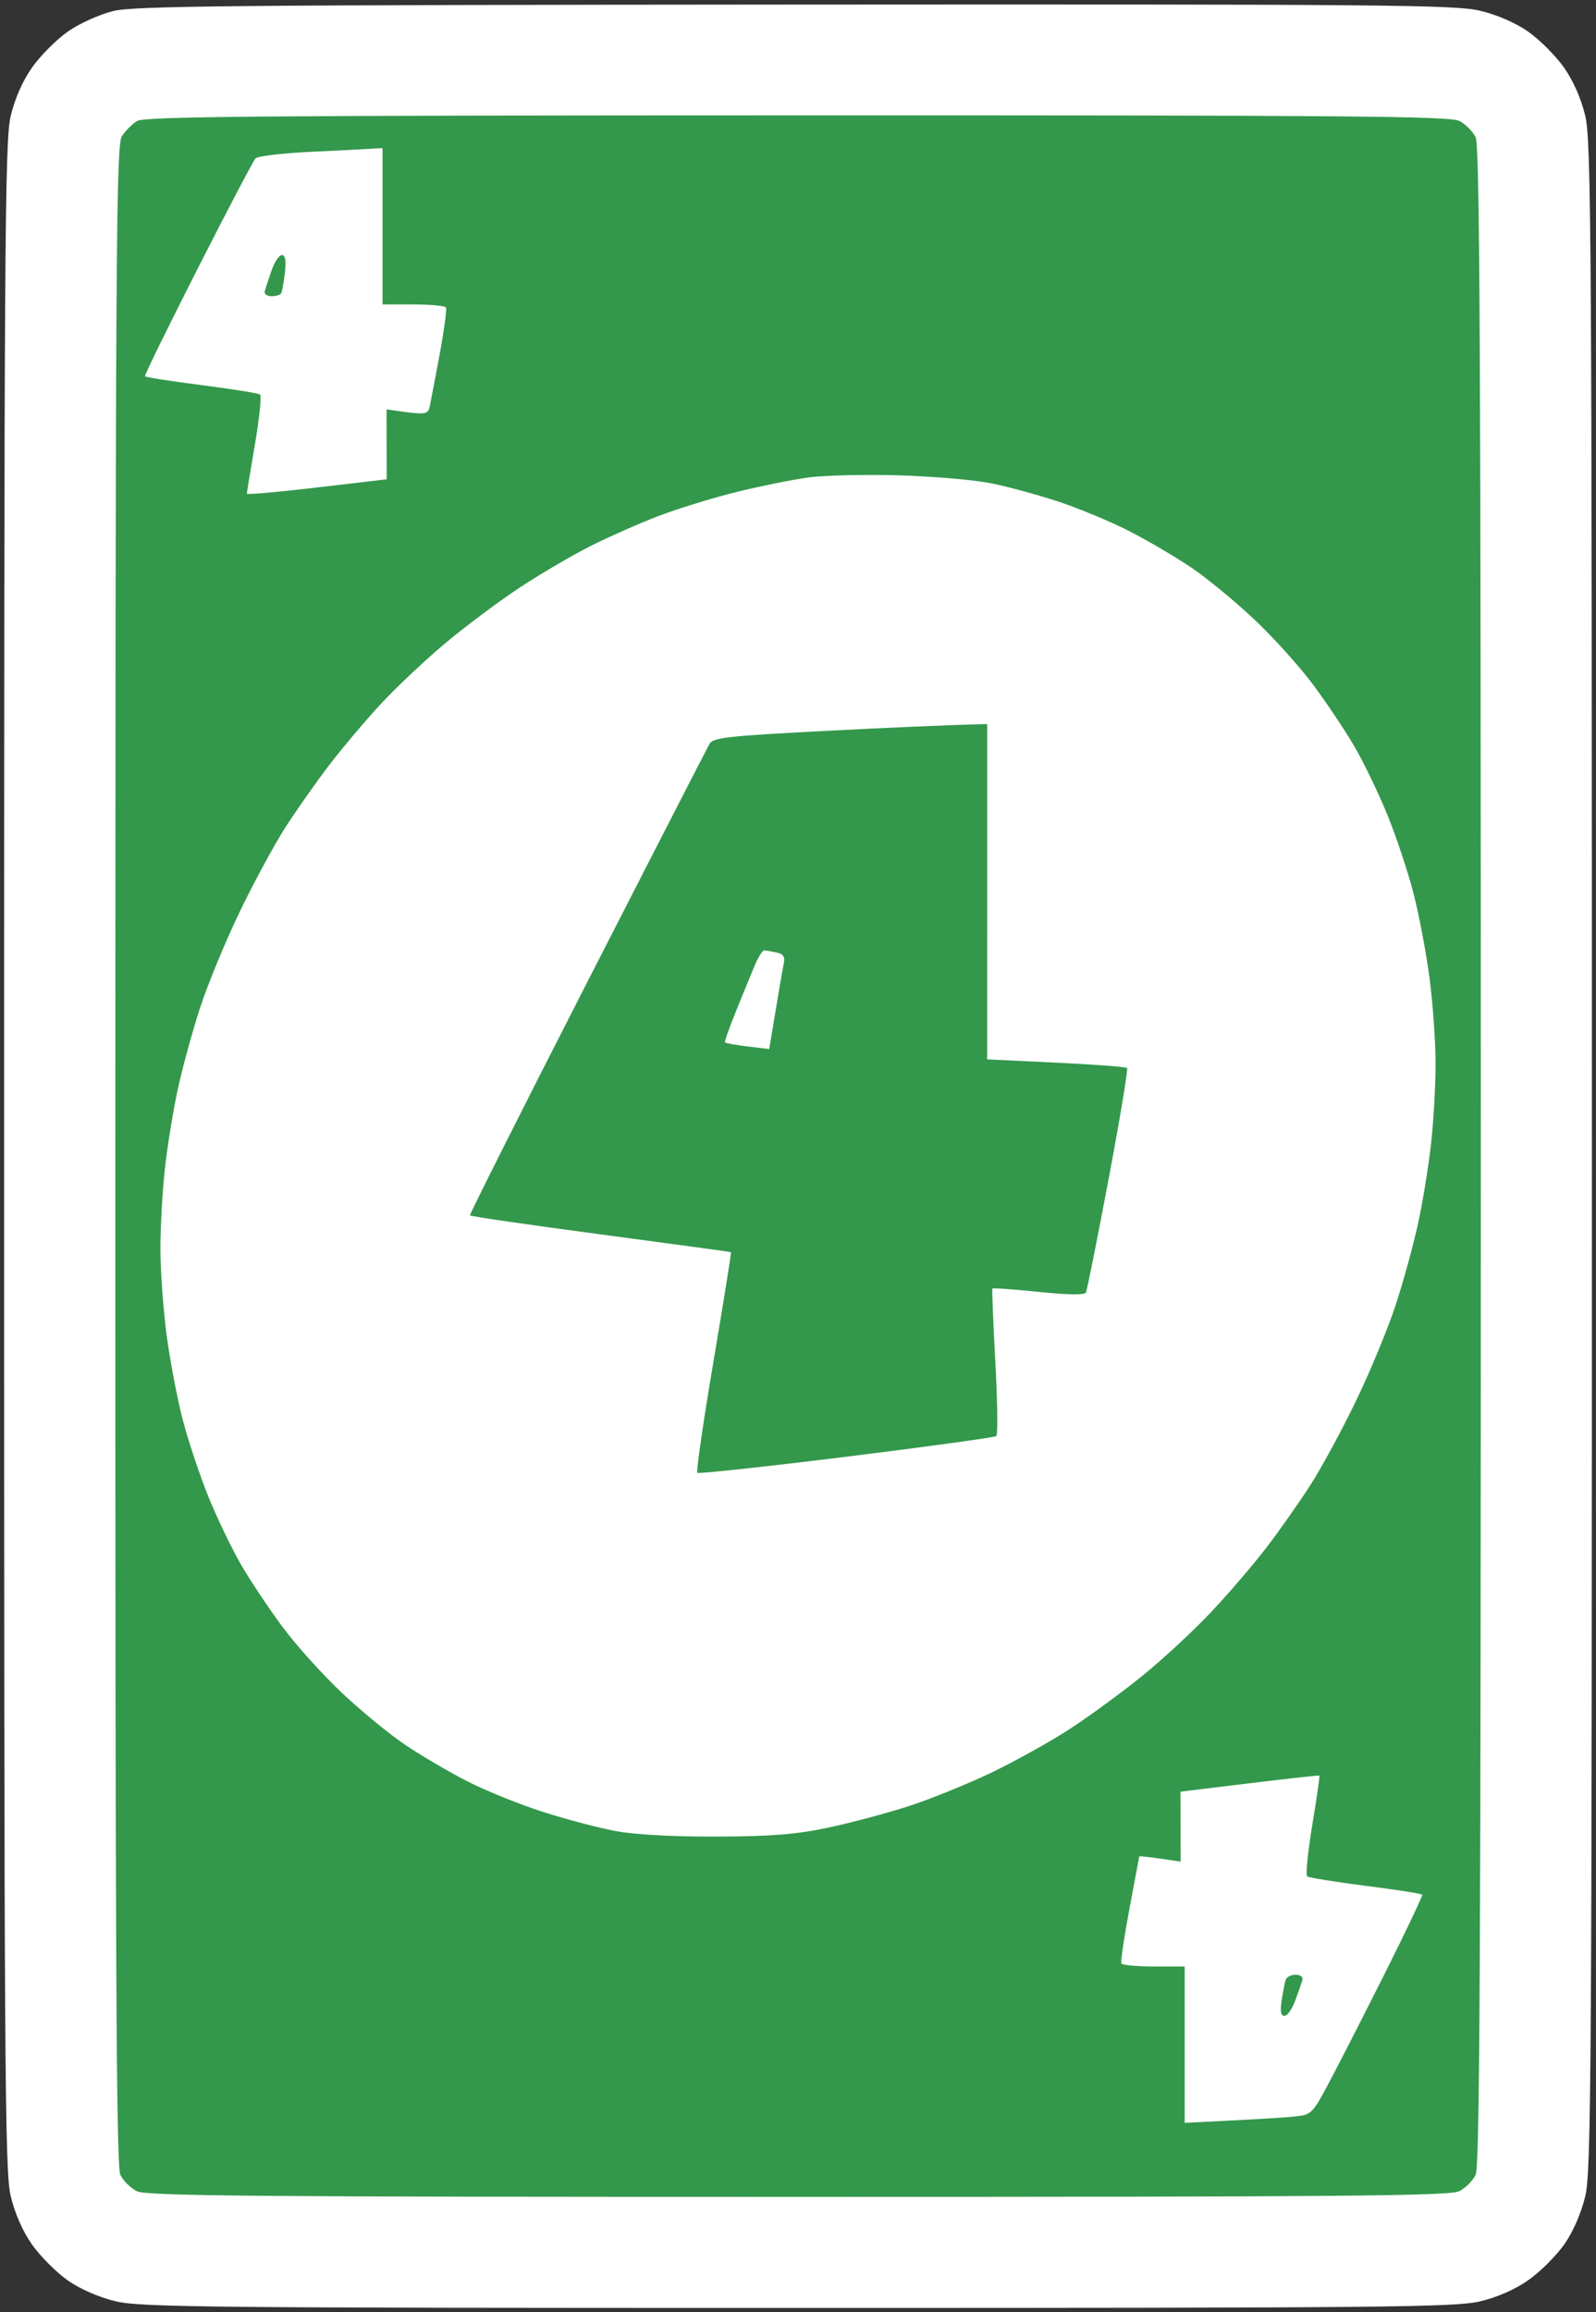 <svg version="1.2" baseProfile="tiny-ps" xmlns="http://www.w3.org/2000/svg" viewBox="0 0 388 562" width="388" height="562">
	<rect x="0" y="0" width="388" height="562" fill="#333333" stroke="none"/>
	<title>Green_4</title>
	<style>
		tspan { white-space:pre }
		.shp0 { fill: #ffffff } 
		.shp1 { fill: #33984b } 
	</style>
	<g id="Background">
		<path id="Path 0" class="shp0" d="M27.5 2.69C24.17 3.51 19.28 5.72 16.5 7.67C13.75 9.6 9.85 13.5 7.84 16.34C5.51 19.63 3.61 23.95 2.59 28.25C1.16 34.33 1 59.36 1 281C1 502.64 1.16 527.67 2.59 533.75C3.61 538.05 5.51 542.37 7.84 545.66C9.85 548.5 13.75 552.39 16.5 554.32C19.57 556.46 24.1 558.43 28.25 559.41C34.28 560.83 51.98 561 194 561C336.02 561 353.72 560.83 359.75 559.41C364.05 558.39 368.37 556.49 371.66 554.16C374.5 552.15 378.39 548.25 380.32 545.5C382.46 542.43 384.43 537.9 385.41 533.75C386.84 527.67 387 502.64 387 281C387 59.36 386.84 34.33 385.41 28.25C384.39 23.95 382.49 19.63 380.16 16.34C378.15 13.5 374.25 9.61 371.5 7.68C368.43 5.54 363.9 3.57 359.75 2.59C353.71 1.17 336.21 1.01 193.25 1.11C56.31 1.21 32.64 1.43 27.5 2.69Z" />
		<path id="Path 1" class="shp1" d="M33.34 29.4C32.15 30.12 30.48 31.8 29.63 33.11C28.23 35.25 28.07 60.68 28.04 280.75C28.01 474.95 28.26 526.55 29.25 528.62C29.94 530.06 31.74 531.86 33.25 532.62C35.55 533.78 61.67 534 194 534C326.33 534 352.45 533.78 354.75 532.62C356.26 531.86 358.06 530.06 358.75 528.62C359.74 526.55 360 474.94 360 281C360 87.06 359.74 35.45 358.75 33.38C358.06 31.94 356.26 30.14 354.75 29.38C352.45 28.22 326.35 28.01 193.75 28.04C64.2 28.06 35.11 28.31 33.34 29.4Z" />
		<path id="Path 2" class="shp0" d="M75.3 36.92C68.59 37.24 62.66 37.95 62.13 38.5C61.59 39.05 55.27 51.09 48.08 65.25C40.88 79.41 35.11 91.2 35.25 91.45C35.39 91.7 41.58 92.67 49 93.61C56.42 94.56 62.83 95.59 63.22 95.91C63.62 96.24 63.06 101.67 61.98 108C60.9 114.33 60.01 119.72 60.01 120C60.01 120.28 67.66 119.6 77.01 118.5L94.01 116.5L93.97 99.5C103.66 100.95 104.03 100.85 104.48 98.75C104.74 97.51 105.84 91.78 106.91 86C107.97 80.22 108.66 75.16 108.42 74.75C108.19 74.34 104.63 74 100.5 74L93 74L93 36C88.74 36.26 82.01 36.6 75.3 36.92Z" />
		<path id="Path 3" class="shp1" d="M66.02 65.75C65.3 67.81 64.56 70.06 64.36 70.75C64.16 71.45 64.88 72 66 72C67.1 72 68.17 71.66 68.38 71.25C68.6 70.84 68.99 68.59 69.26 66.25C69.59 63.32 69.37 62 68.53 62C67.86 62 66.73 63.69 66.02 65.75Z" />
		<path id="Path 4" class="shp0" d="M196.5 116.06C192.65 116.58 184.78 118.18 179 119.6C173.22 121.03 164.68 123.67 160 125.46C155.32 127.26 147.9 130.54 143.5 132.76C139.1 134.98 131.45 139.46 126.5 142.72C121.55 145.97 113.45 152.02 108.5 156.14C103.55 160.27 96.4 166.99 92.62 171.07C88.83 175.16 83.16 181.88 80.01 186C76.86 190.13 72.11 196.88 69.45 201C66.79 205.13 61.79 214.35 58.34 221.5C54.88 228.65 50.51 239.22 48.63 245C46.75 250.78 44.29 259.77 43.17 265C42.05 270.23 40.65 278.89 40.07 284.25C39.48 289.61 39 298.27 39 303.5C39 308.73 39.66 318.06 40.47 324.25C41.28 330.44 43.05 339.77 44.4 345C45.76 350.23 48.61 358.77 50.74 364C52.88 369.23 56.46 376.65 58.7 380.5C60.94 384.35 65.45 391.1 68.72 395.5C71.98 399.9 78.47 407.1 83.14 411.5C87.81 415.9 94.75 421.6 98.56 424.16C102.38 426.72 109.1 430.67 113.5 432.93C117.9 435.2 126.22 438.56 132 440.42C137.78 442.27 145.88 444.4 150 445.14C154.54 445.96 164.21 446.47 174.5 446.42C187.82 446.36 193.66 445.88 201.5 444.21C207 443.04 215.78 440.69 221 438.99C226.22 437.3 235.22 433.64 241 430.88C246.78 428.11 255.32 423.35 260 420.31C264.68 417.27 272.55 411.51 277.5 407.52C282.45 403.52 290.06 396.49 294.4 391.88C298.75 387.27 304.87 380.13 308.01 376C311.15 371.88 315.89 365.13 318.55 361C321.21 356.88 326.21 347.65 329.66 340.5C333.12 333.35 337.49 322.77 339.37 317C341.25 311.23 343.71 302.23 344.83 297C345.95 291.77 347.35 283.11 347.93 277.75C348.52 272.39 349 263.73 349 258.5C349 253.28 348.34 243.94 347.53 237.75C346.72 231.56 344.95 222.22 343.6 217C342.24 211.78 339.39 203.22 337.26 198C335.12 192.78 331.54 185.35 329.3 181.5C327.06 177.65 322.55 170.9 319.28 166.5C316.02 162.1 309.53 154.9 304.86 150.5C300.19 146.1 293.25 140.4 289.44 137.84C285.62 135.28 278.9 131.34 274.5 129.08C270.1 126.83 262.45 123.64 257.5 121.99C252.55 120.35 245.13 118.32 241 117.49C236.88 116.65 226.75 115.78 218.5 115.54C210.25 115.3 200.35 115.54 196.5 116.06Z" />
		<path id="Path 5" class="shp1" d="M200.5 177.67C176.98 178.89 173.37 179.29 172.5 180.79C171.96 181.73 158.57 207.81 142.75 238.75C126.94 269.69 114.11 295.19 114.25 295.43C114.39 295.66 128.68 297.74 146 300.04C163.32 302.35 177.6 304.29 177.71 304.37C177.83 304.44 175.9 316.43 173.44 331C170.97 345.57 169.21 357.73 169.53 358C169.84 358.27 186.17 356.51 205.8 354.08C225.44 351.64 241.82 349.39 242.21 349.08C242.61 348.76 242.5 340.63 241.97 331C241.45 321.38 241.13 313.36 241.26 313.2C241.39 313.03 246.45 313.4 252.5 314.02C259.62 314.75 263.68 314.81 264 314.18C264.27 313.64 266.75 301.25 269.5 286.65C272.25 272.04 274.27 259.87 274 259.6C273.73 259.32 265.96 258.74 256.75 258.3L239.99 257.5L240 176C230.31 176.21 215.35 176.9 200.5 177.67Z" />
		<path id="Path 6" class="shp0" d="M183.45 234.75C182.58 236.81 180.55 241.76 178.94 245.75C177.32 249.74 176.11 253.16 176.25 253.36C176.39 253.57 178.86 254.02 181.75 254.36L187 255C189.37 240.66 190.27 235.49 190.53 234.25C190.89 232.53 190.47 231.89 188.75 231.51C187.51 231.25 186.17 231.02 185.76 231.01C185.35 231.01 184.31 232.69 183.45 234.75ZM303.75 433.46L286.99 435.5L287.03 452.5C279.26 451.34 276.98 451.11 276.96 451.25C276.94 451.39 275.86 457.13 274.57 464C273.28 470.88 272.4 476.84 272.61 477.25C272.82 477.66 276.38 478 280.5 478L288 478L288 516C305.44 515.16 312.41 514.71 314.75 514.46C318.98 514 319.02 513.95 323.87 504.75C326.55 499.66 332.63 487.74 337.37 478.25C342.12 468.76 345.89 460.8 345.75 460.55C345.61 460.3 339.43 459.33 332 458.39C324.57 457.44 318.17 456.41 317.78 456.09C317.38 455.76 317.94 450.16 319.02 443.63C320.11 437.1 320.88 431.68 320.75 431.59C320.61 431.5 312.96 432.34 303.75 433.46Z" />
		<path id="Path 7" class="shp1" d="M312.55 481.25C312.33 481.94 311.9 484.19 311.58 486.25C311.17 488.89 311.37 490 312.25 490.01C312.94 490.02 314.13 488.33 314.89 486.26C315.66 484.19 316.44 481.94 316.64 481.25C316.84 480.54 316.12 480 314.98 480C313.86 480 312.77 480.56 312.55 481.25Z" />
	</g>
</svg>